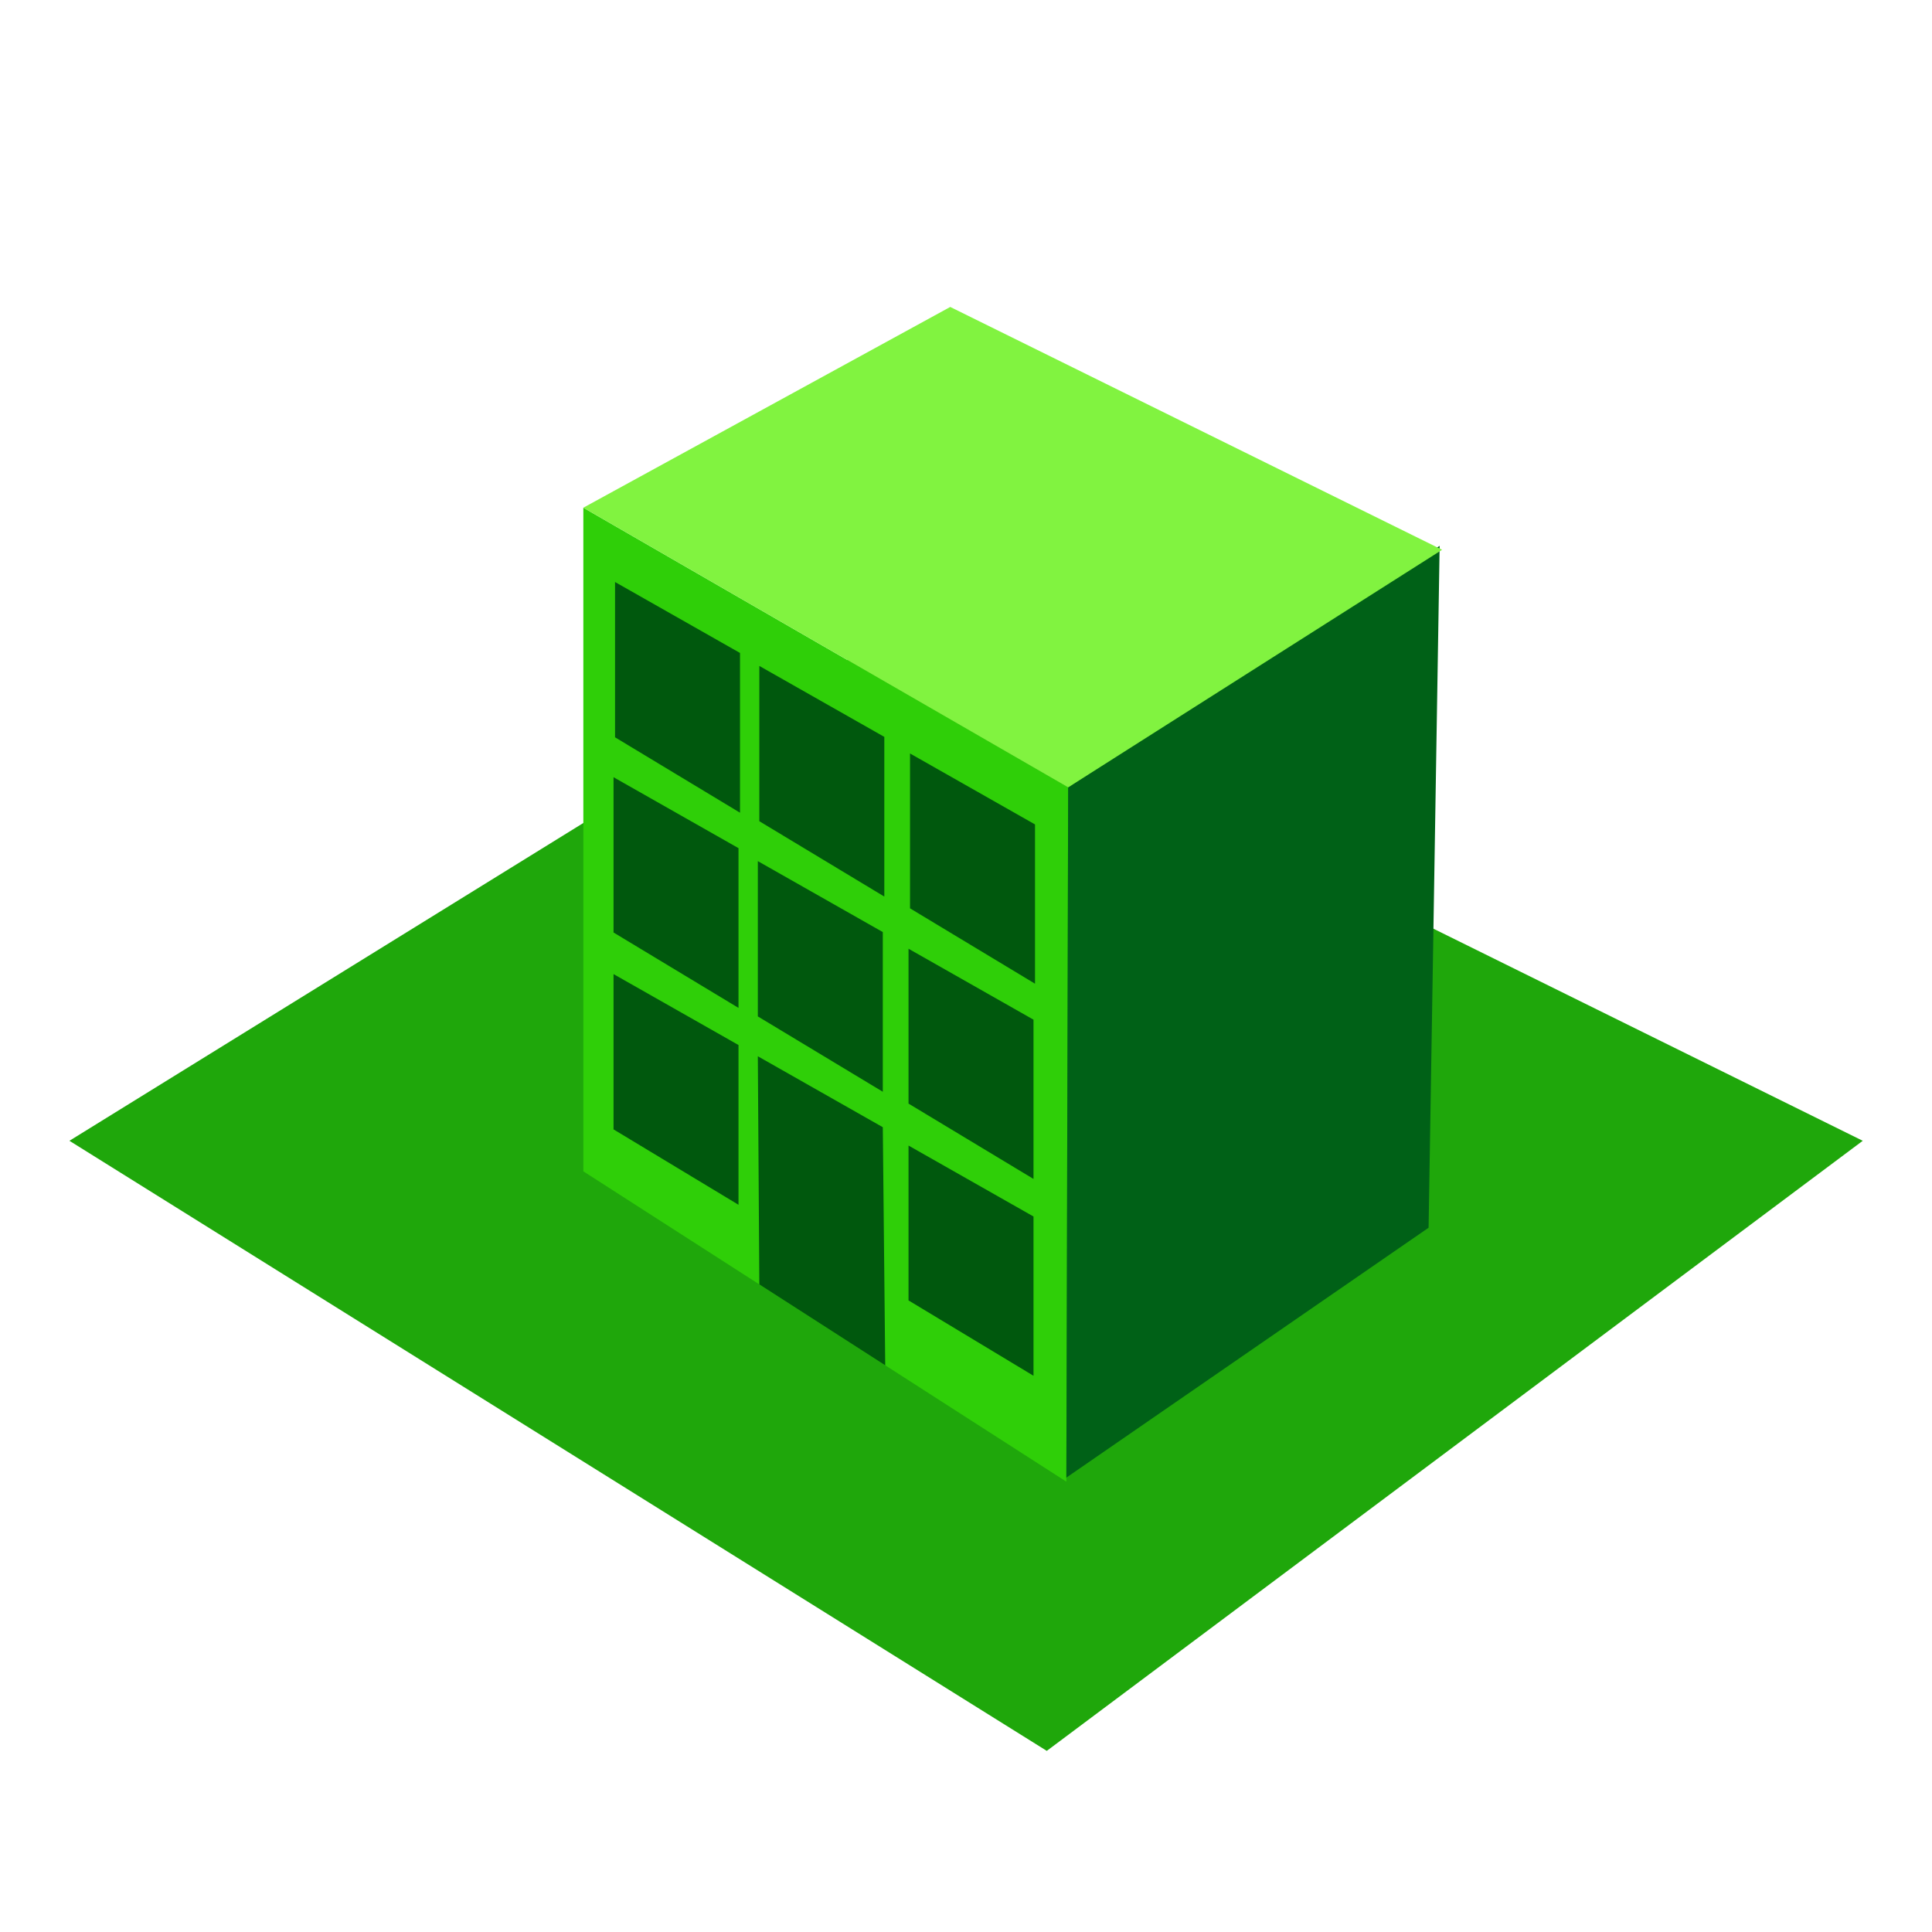 <svg xmlns="http://www.w3.org/2000/svg" xml:space="preserve" fill-rule="evenodd" stroke-linejoin="round" stroke-miterlimit="2" clip-rule="evenodd" viewBox="0 0 64 64">
  <g id="green">
    <path fill="#1fa70b" fill-rule="nonzero" d="M2.3 37.79 34.676 58l27.03-20.21-33.024-16.314L2.3 37.79Z"/>
    <path fill="#2fcf08" fill-rule="nonzero" d="m19.324 38.802 16 10.28.06-23-16.06-9.264v21.984Z"/>
    <path fill="#00580d" d="M20.374 24.424V19.28l4.14 2.35v5.292l-4.14-2.498Zm-.05 6.466v-5.144l4.14 2.35v5.292l-4.14-2.498Zm0 6.522v-5.144l4.14 2.35v5.292l-4.14-2.498Zm9.822-7.322v-5.13l4.14 2.35v5.276l-4.14-2.496Zm-.05 6.468v-5.13l4.14 2.35v5.276l-4.14-2.496Zm0 6.52v-5.13l4.14 2.35v5.276l-4.14-2.496Zm-4.942-15.874V22.06l4.14 2.35v5.29l-4.14-2.496Zm-.05 6.466v-5.144l4.14 2.35v5.29l-4.14-2.496Zm.05 8.878-.05-7.558 4.14 2.35.08 7.888-4.17-2.68Z"/>
    <path fill="#006117" fill-rule="nonzero" d="m35.324 48.948 12-8.278.366-22.588-12.306 8-.06 22.866Z"/>
    <path fill="#81f340" fill-rule="nonzero" d="m19.324 16.818 16.06 9.264 12.388-7.87-16.294-8.044-12.154 6.65Z"/>
  </g>
</svg>
